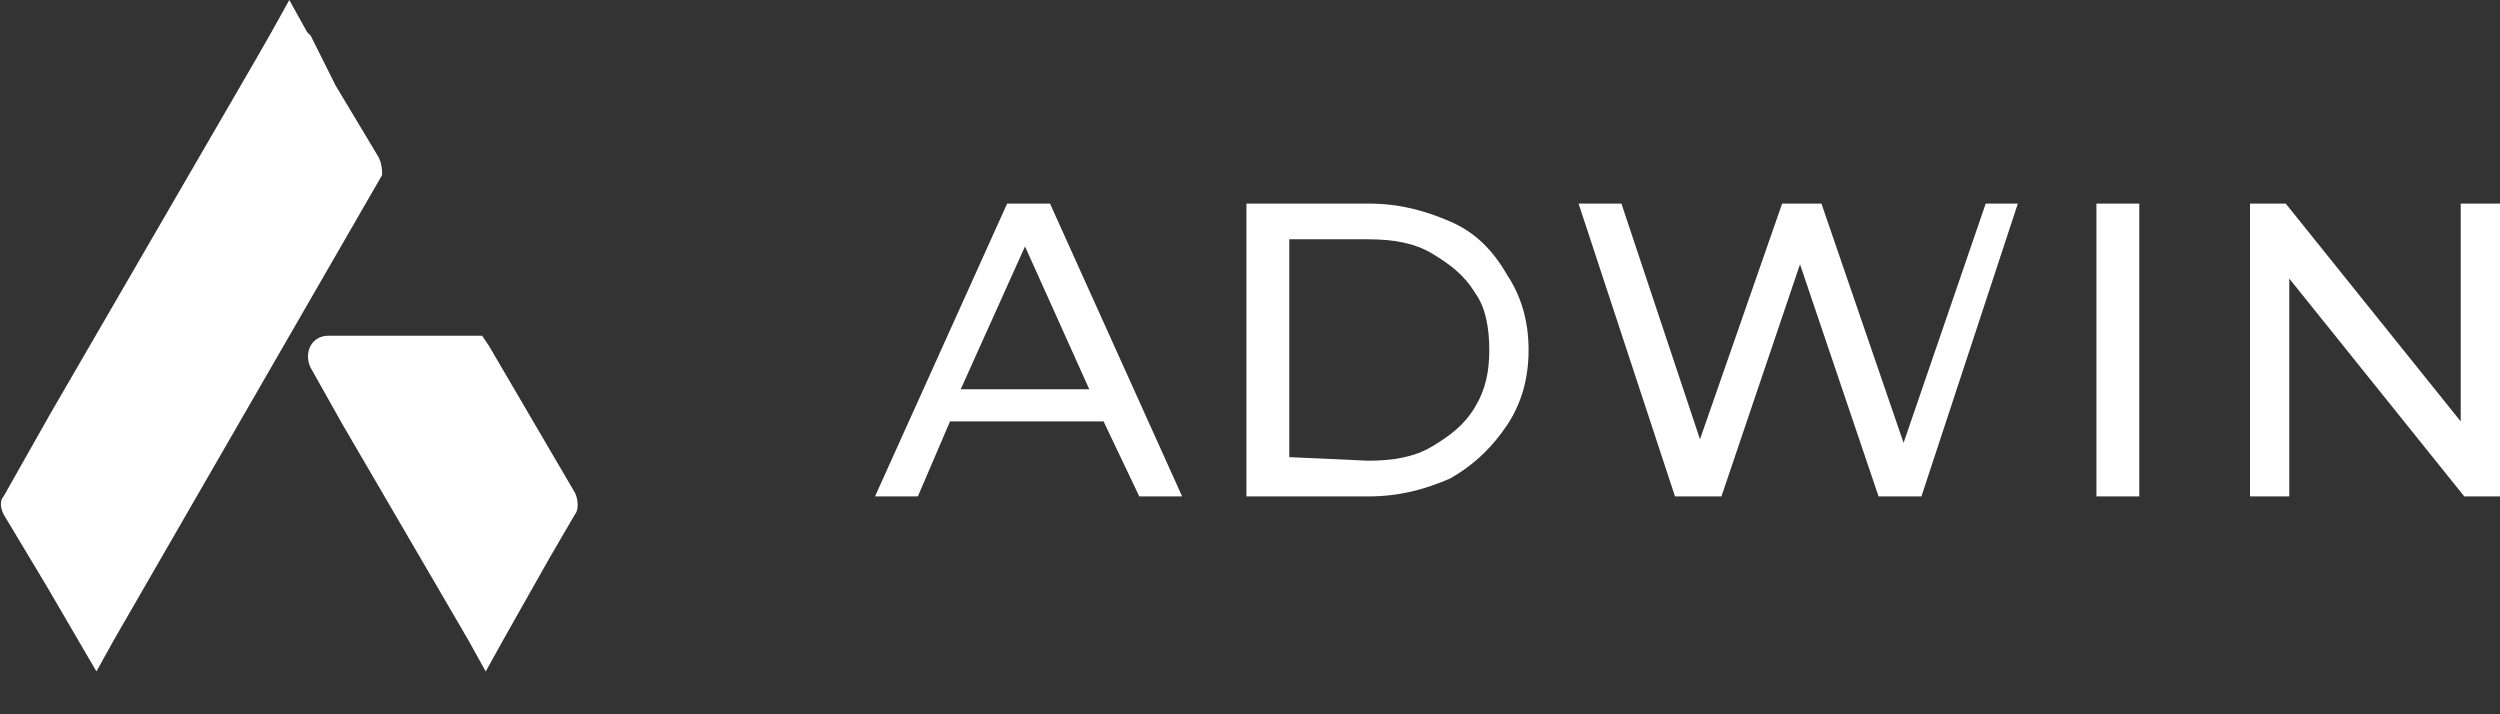 <?xml version="1.0" encoding="utf-8"?><svg version="1.1" id="aaСлой_1" xmlns="http://www.w3.org/2000/svg" x="0" y="0" viewBox="0 0 70 20" xml:space="preserve" width="70" height="20"><rect x="0" y="0" width="70" height="20" fill="#333333" stroke="none"/><style>.aast0{fill:#fff}</style><path class="aast0" d="M10.6 4.4l-1.2-2L8.7 1 8.6.9 8.1 0l-.5.9-.4.7-5.8 10-1.3 2.3c-.1.1-.1.3 0 .5l1.2 2 1.4 2.4.5-.9 7.5-13c0-.1 0-.3-.1-.5zM16.1 13.8l-2.4-4.1-.2-.3H9.2c-.5 0-.7.5-.5.9l.9 1.6 3.5 6 .5.9.5-.9 1.3-2.3.7-1.2c.1-.1.1-.4 0-.6zM30.9 11.8h-4.3l-.9 2.1h-1.2l3.7-8.2h1.2l3.7 8.2h-1.2l-1-2.1zm-.4-.9l-1.8-4-1.8 4h3.6zM34.9 5.7h3.4c.9 0 1.6.2 2.3.5.7.3 1.2.8 1.6 1.5.4.6.6 1.3.6 2.1s-.2 1.5-.6 2.1-.9 1.1-1.6 1.5c-.7.3-1.4.5-2.3.5h-3.4V5.7zm3.4 7.2c.7 0 1.3-.1 1.8-.4.5-.3.9-.6 1.2-1.1.3-.5.4-1 .4-1.6s-.1-1.2-.4-1.6c-.3-.5-.7-.8-1.2-1.1-.5-.3-1.1-.4-1.8-.4h-2.2v6.1l2.2.1zM56.5 5.7l-2.7 8.2h-1.2l-2.2-6.5-2.2 6.5h-1.3l-2.7-8.2h1.2l2.2 6.6 2.3-6.6H51l2.3 6.7 2.3-6.7h.9zM58.7 5.7h1.2v8.2h-1.2V5.7zM70 5.7v8.2h-1l-4.9-6.1v6.1H63V5.7h1l4.9 6.1V5.7H70z"/></svg>